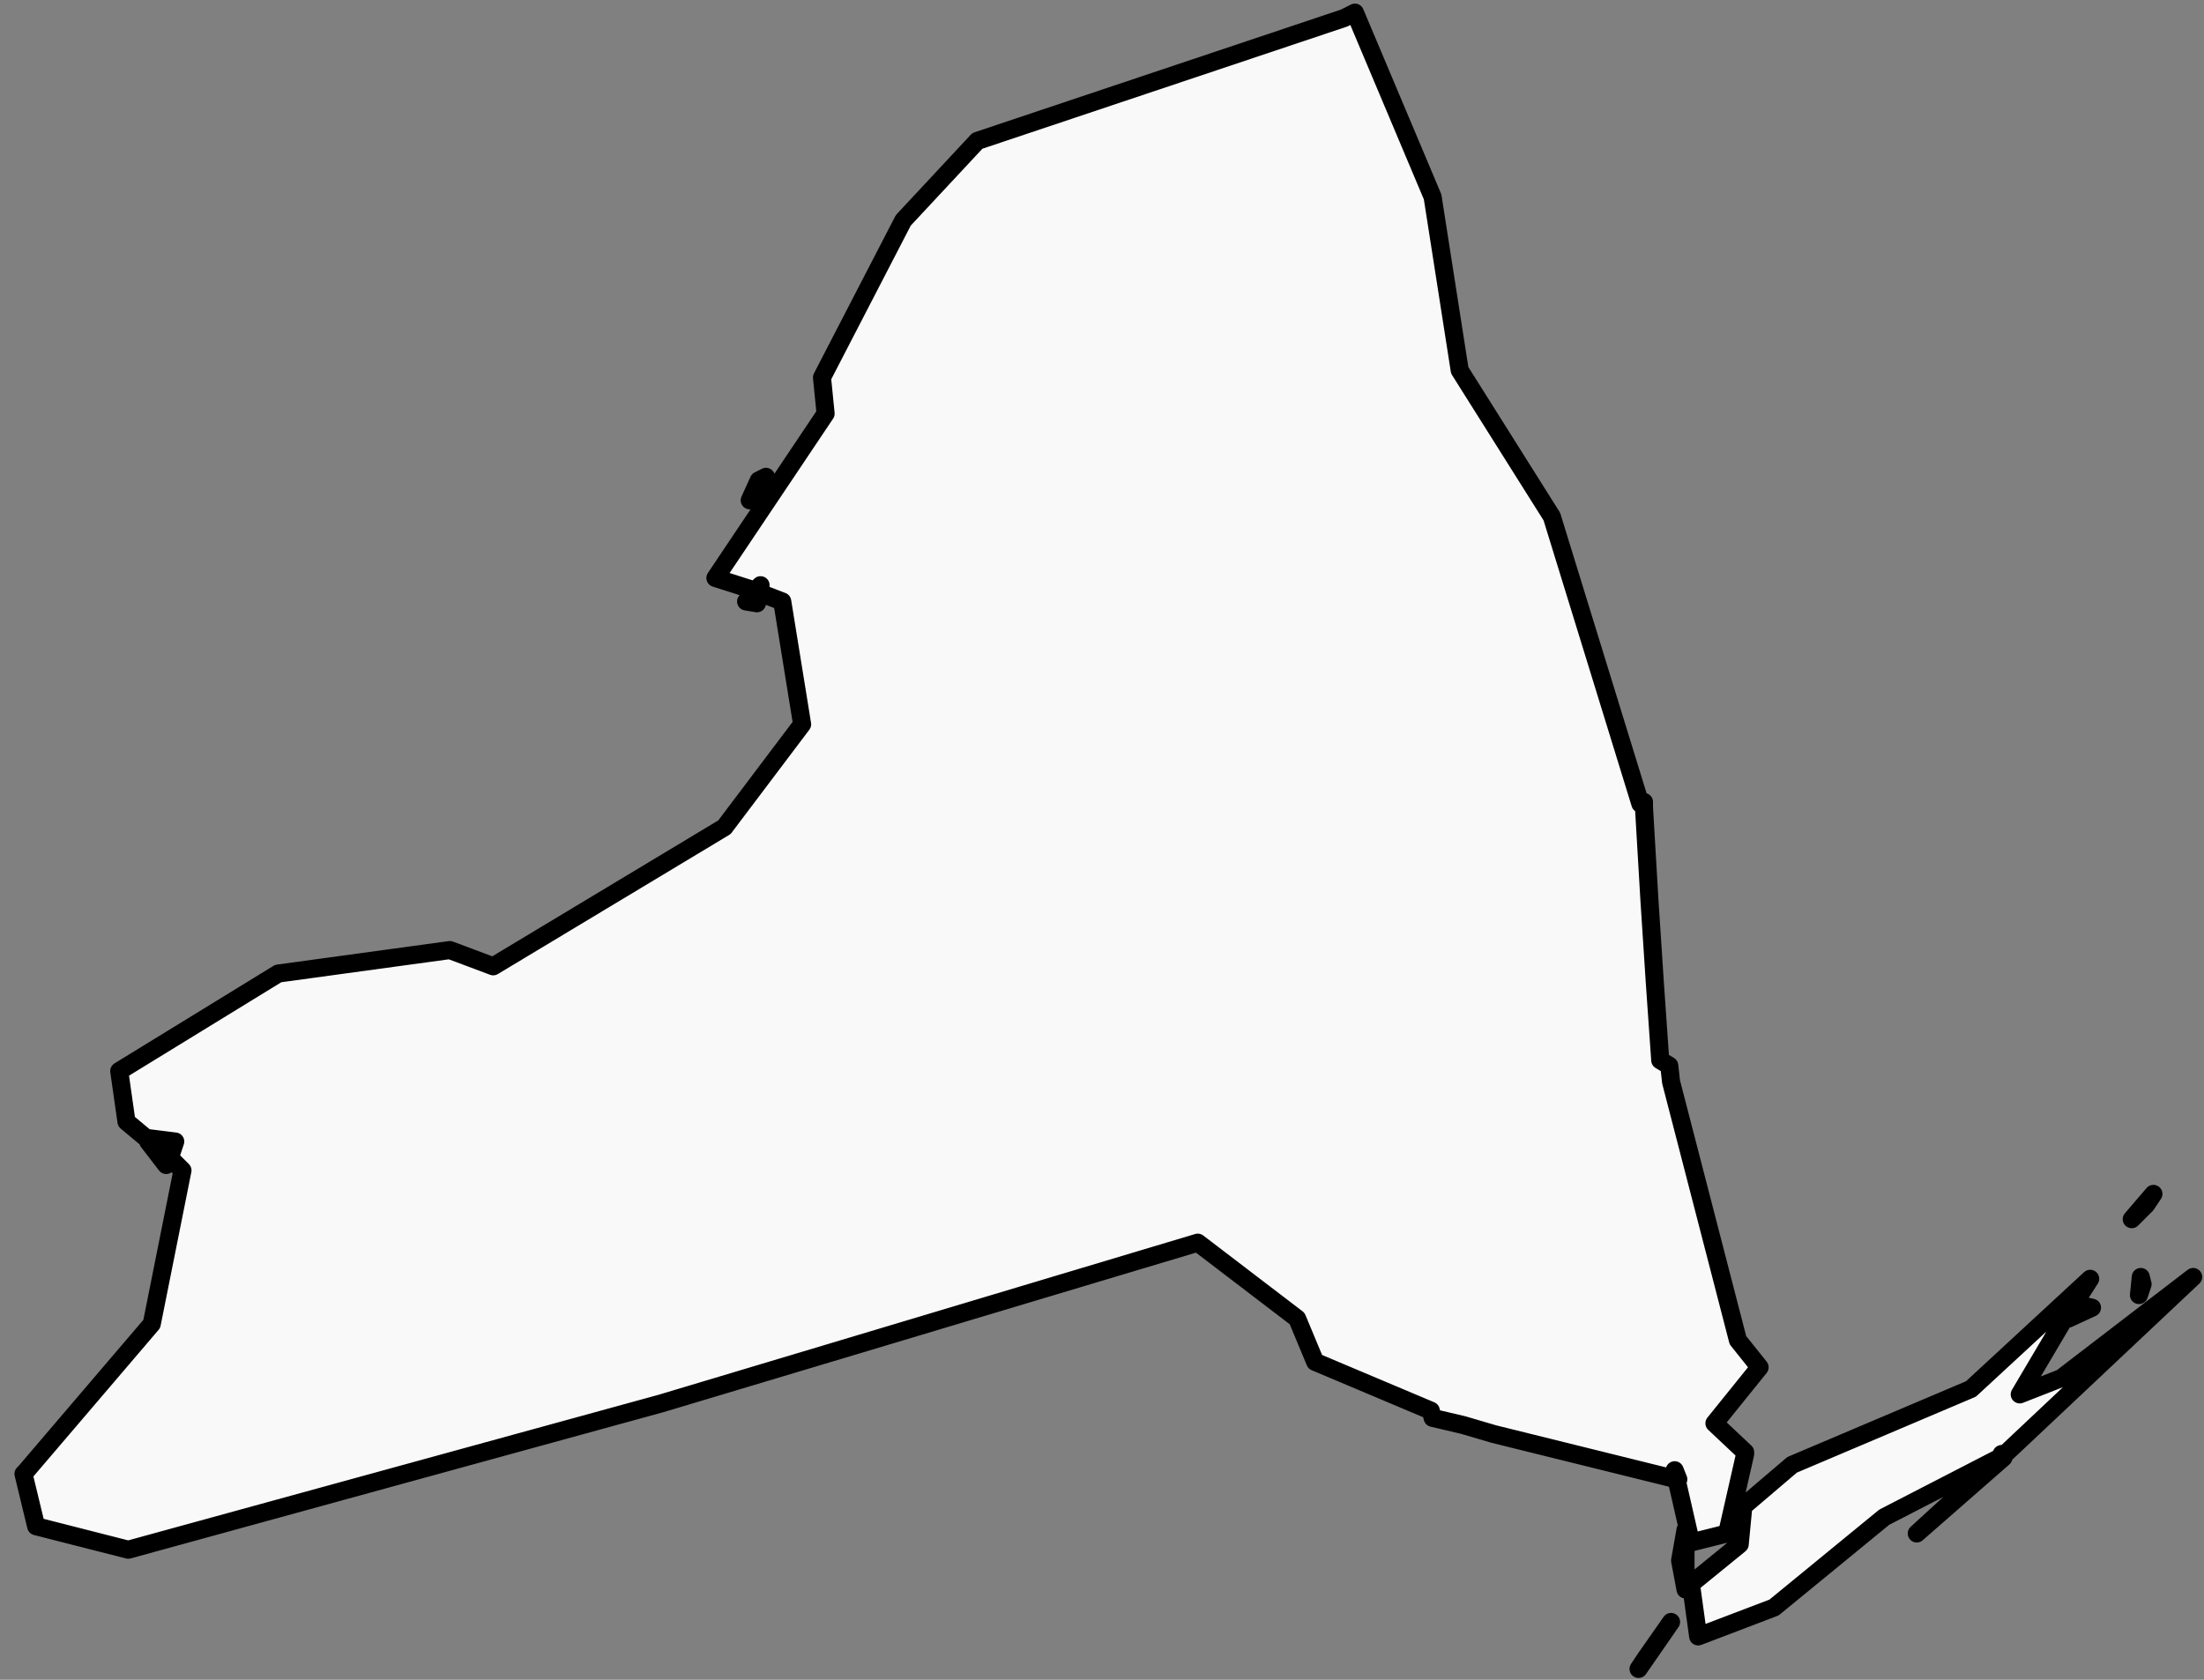 <svg version="1.2" xmlns="http://www.w3.org/2000/svg" viewBox="0 0 122 93" width="122" height="93">
	<rect x="0" y="0" width="122" height="93" fill="#808080" stroke="none"/>
	<title>NY</title>
	<style>
		.s0 { fill: #f9f9f9;stroke: #000000;stroke-linejoin: round;stroke-width: 1 } 
	</style>
	<path id="NY" fill-rule="evenodd" class="s0" d="m90.7 92.4l0.4-0.6l1.4-2zm21.1-15.2l2.3-0.9l7.3-5.6l-10.3 9.7l-0.3 0.2v-0.1l-0.1 0.2l-6.4 3.3l-6.1 5l-4.2 1.6l-0.4-2.9l2.7-2.2l0.2-2.1l2.7-2.3l9.9-4.2l6.6-6.1l-0.9 1.4h-0.2l-0.2 0.6zm-18.8 9.2l0.3-1.7v3.3zm21.5-13.4v-0.2l0.4-0.6l0.9 0.2zm4-2.3c0 0 0.1 0.4 0.1 0.4l-0.2 0.6zm-7.7 9.9l0.1-0.1v0.2l-4.8 4.2zm7.2-13.1l1.2-1.4l-0.4 0.6zm-116.7 14.1c0 0 0.1-0.1 0.1-0.1l7-8.2l1.7-8.5l-0.7-0.7l0.3-0.9l-1.6-0.2l0.1 0.1l-1.2-1l-0.4-2.8l8.8-5.4l9.5-1.3l2.4 0.9l12.8-7.7l4.3-5.7l-1.1-6.8l-1.3-0.5l0.1-0.4l-0.3 0.3l-2.2-0.7l6.1-9.1l-0.2-2l4.5-8.7l4.1-4.4l20.3-6.8l0.6-0.3l4.3 10.2l1.5 9.6l5.1 8.1l4.9 15.9l0.2-0.1v0.3l0.3 5.1l0.3 4.6l0.3 4.3l0.5 0.3l0.1 0.9l3.7 14.3l1.2 1.5l-2.5 3.1l1.7 1.6v0.1l-1 4.4l-2 0.5l-0.8-3.5l-10.1-2.5l-1.7-0.5l-1.7-0.4l-0.1-0.4l-6.4-2.7l-1-2.4l-5.5-4.2l-29.7 8.9l-29.5 8.1l-5.1-1.3zm91.6 0.3l-0.2-0.5l0.1 0.5zm-51.6-48.6l0.5-0.6l0.2 0.1l-0.1 0.6c0 0-0.6-0.1-0.6-0.1zm0.2-5.6l0.5-1.1l0.4-0.2zm-32.3 36.8l0.1-0.3l-1.1-1z" />
</svg>